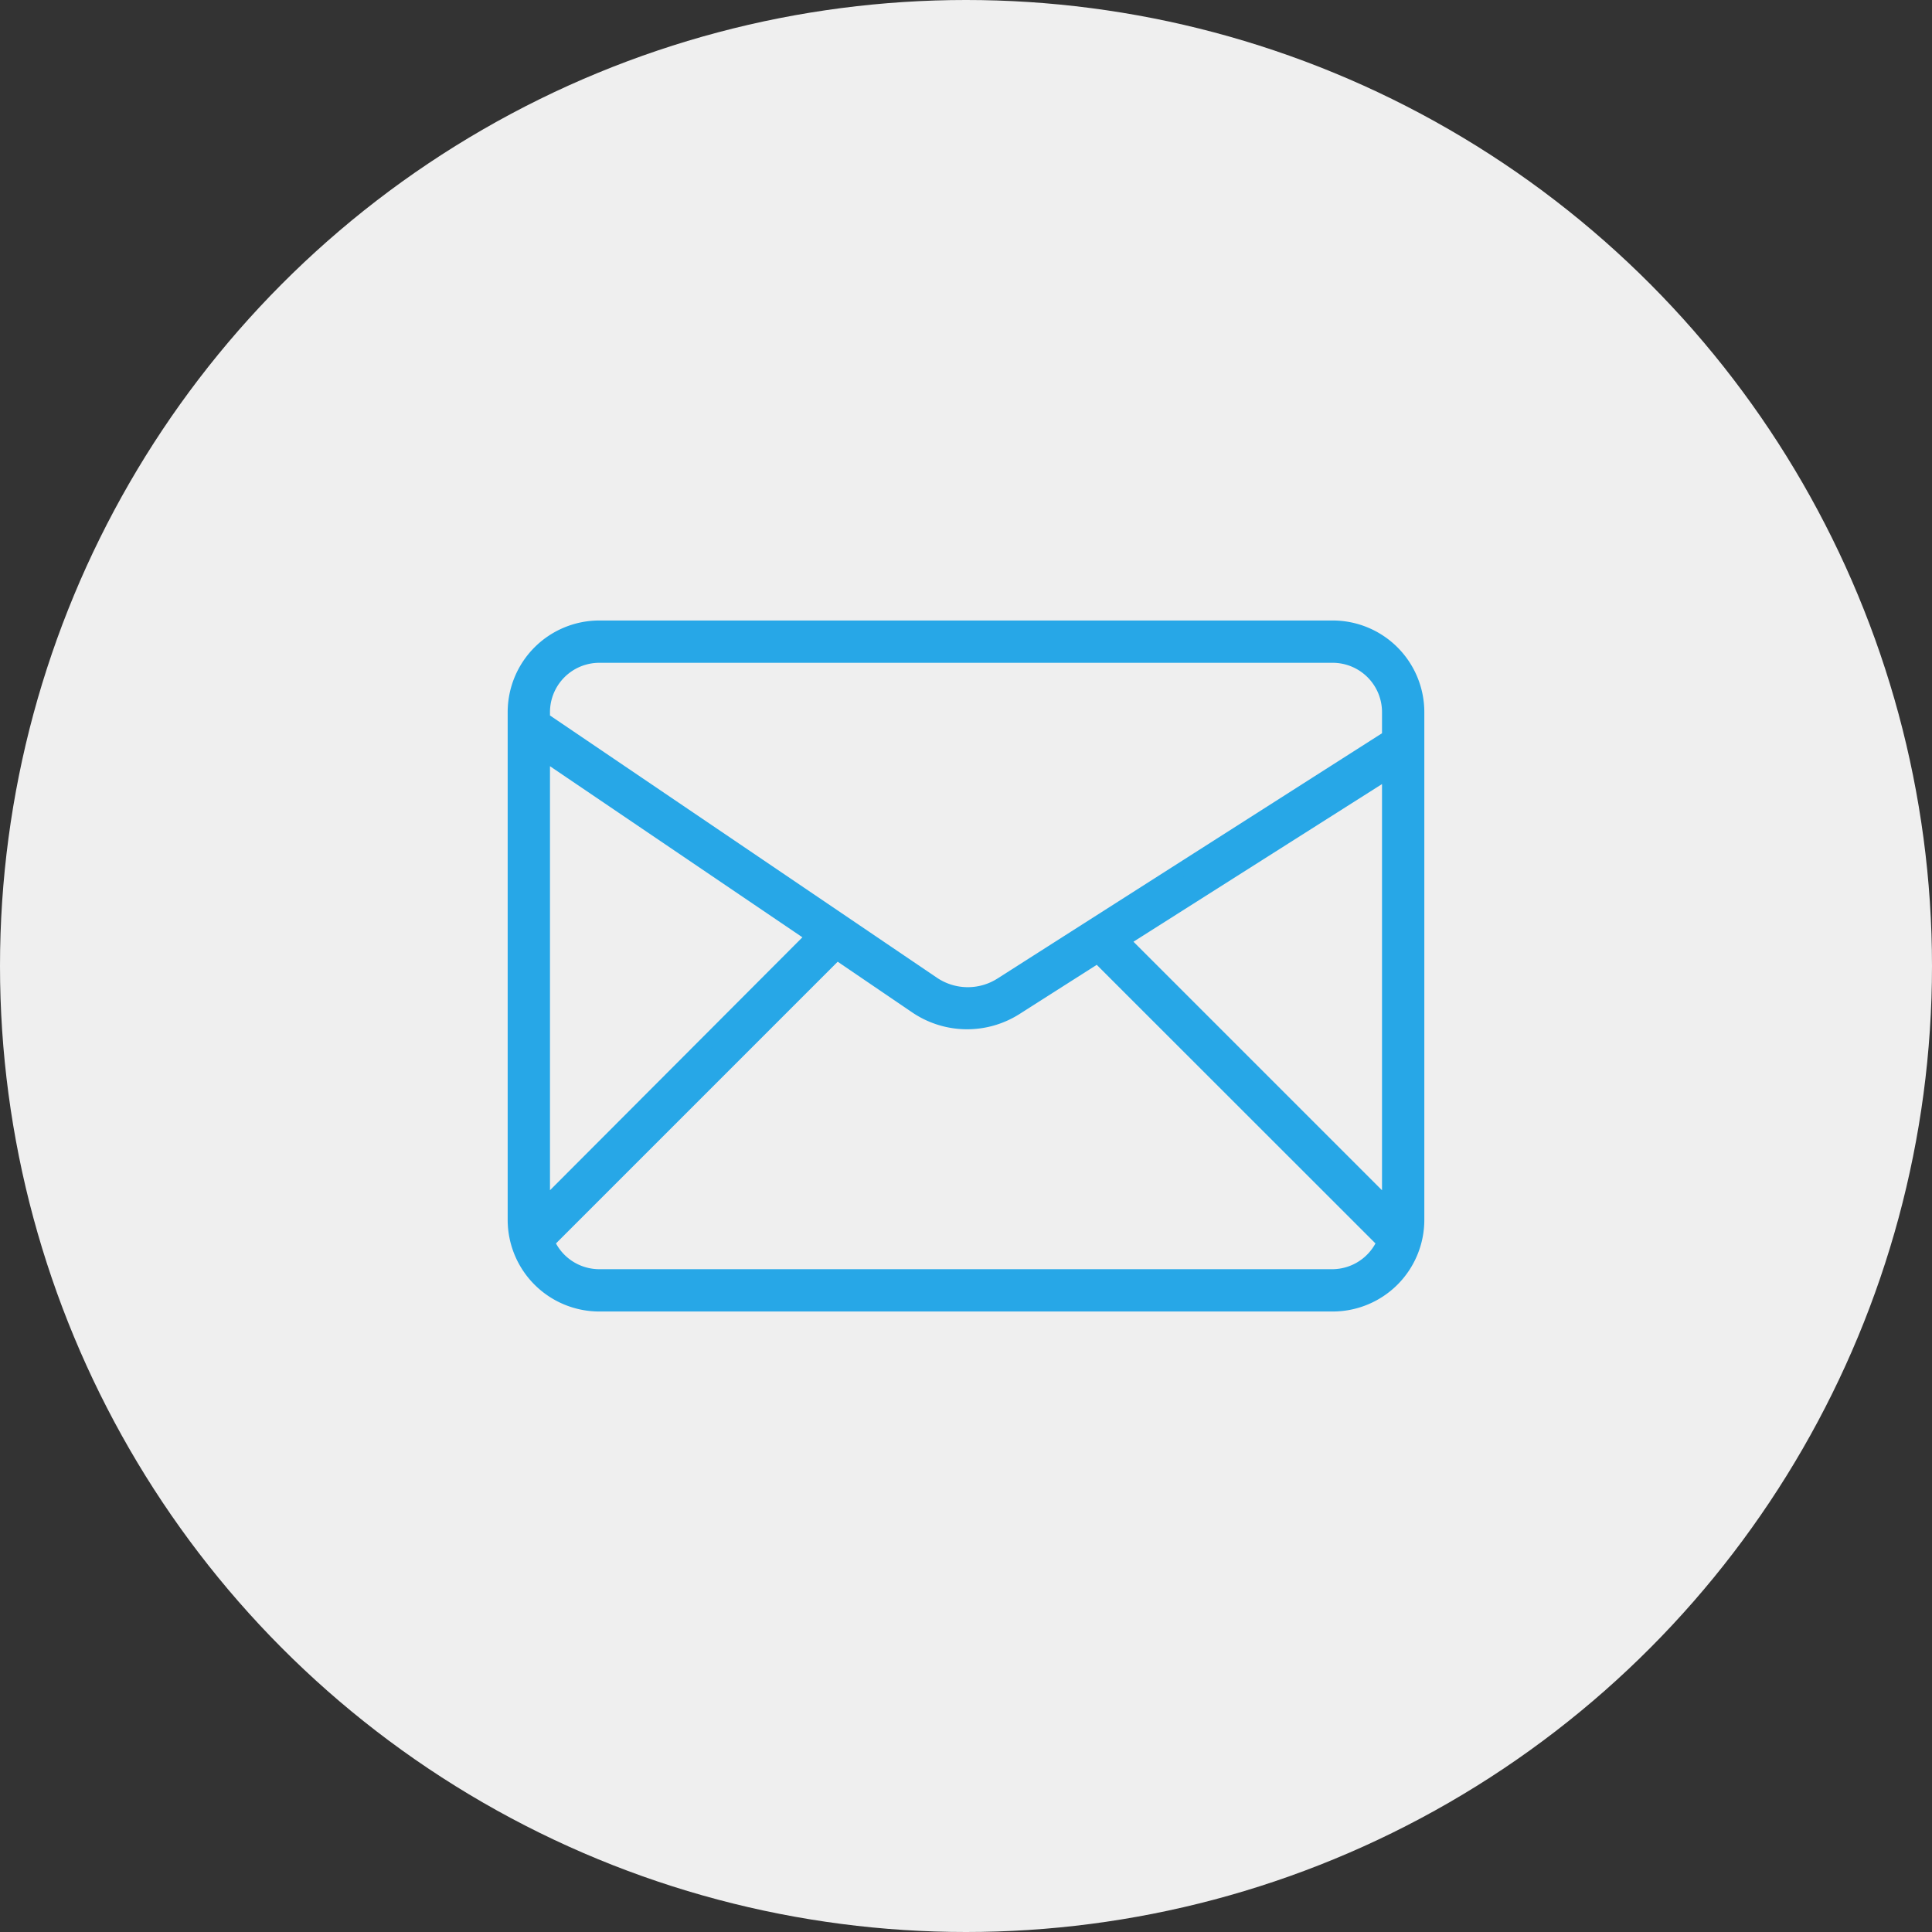 <svg id="mm-back" data-name="mm-back" xmlns="http://www.w3.org/2000/svg" viewBox="0 0 137 137">
  <rect x="0" y="0" width="137" height="137" fill="#333333" stroke="none"/>
  <defs>
    <style>.cls-1{fill:#efefef;}.cls-2{fill:#27a7e7;stroke:#27a7e7;stroke-miterlimit:10;}</style>
  </defs>
  <circle class="cls-1" cx="68.5" cy="68.5" r="68.5"/>
  <path id="Mail" class="cls-2" d="M94.5,44.5h-52a6,6,0,0,0-6,6v36a6,6,0,0,0,6,6h52a6,6,0,0,0,6-6v-36A6,6,0,0,0,94.5,44.5Zm4,41.11L79.58,66.69l18.92-12ZM42.5,46.5h52a4,4,0,0,1,4,4v1.77L71,69.81a4.41,4.41,0,0,1-4.85-.07L38.5,51V50.5A4,4,0,0,1,42.5,46.5Zm-4,6.89,19.18,13L38.5,85.61Zm56,37.11h-52a4,4,0,0,1-3.68-2.43L59.34,67.55,65,71.4a6.43,6.43,0,0,0,7,.1l5.84-3.72,20.3,20.29A4,4,0,0,1,94.5,90.5Z"/>
</svg>